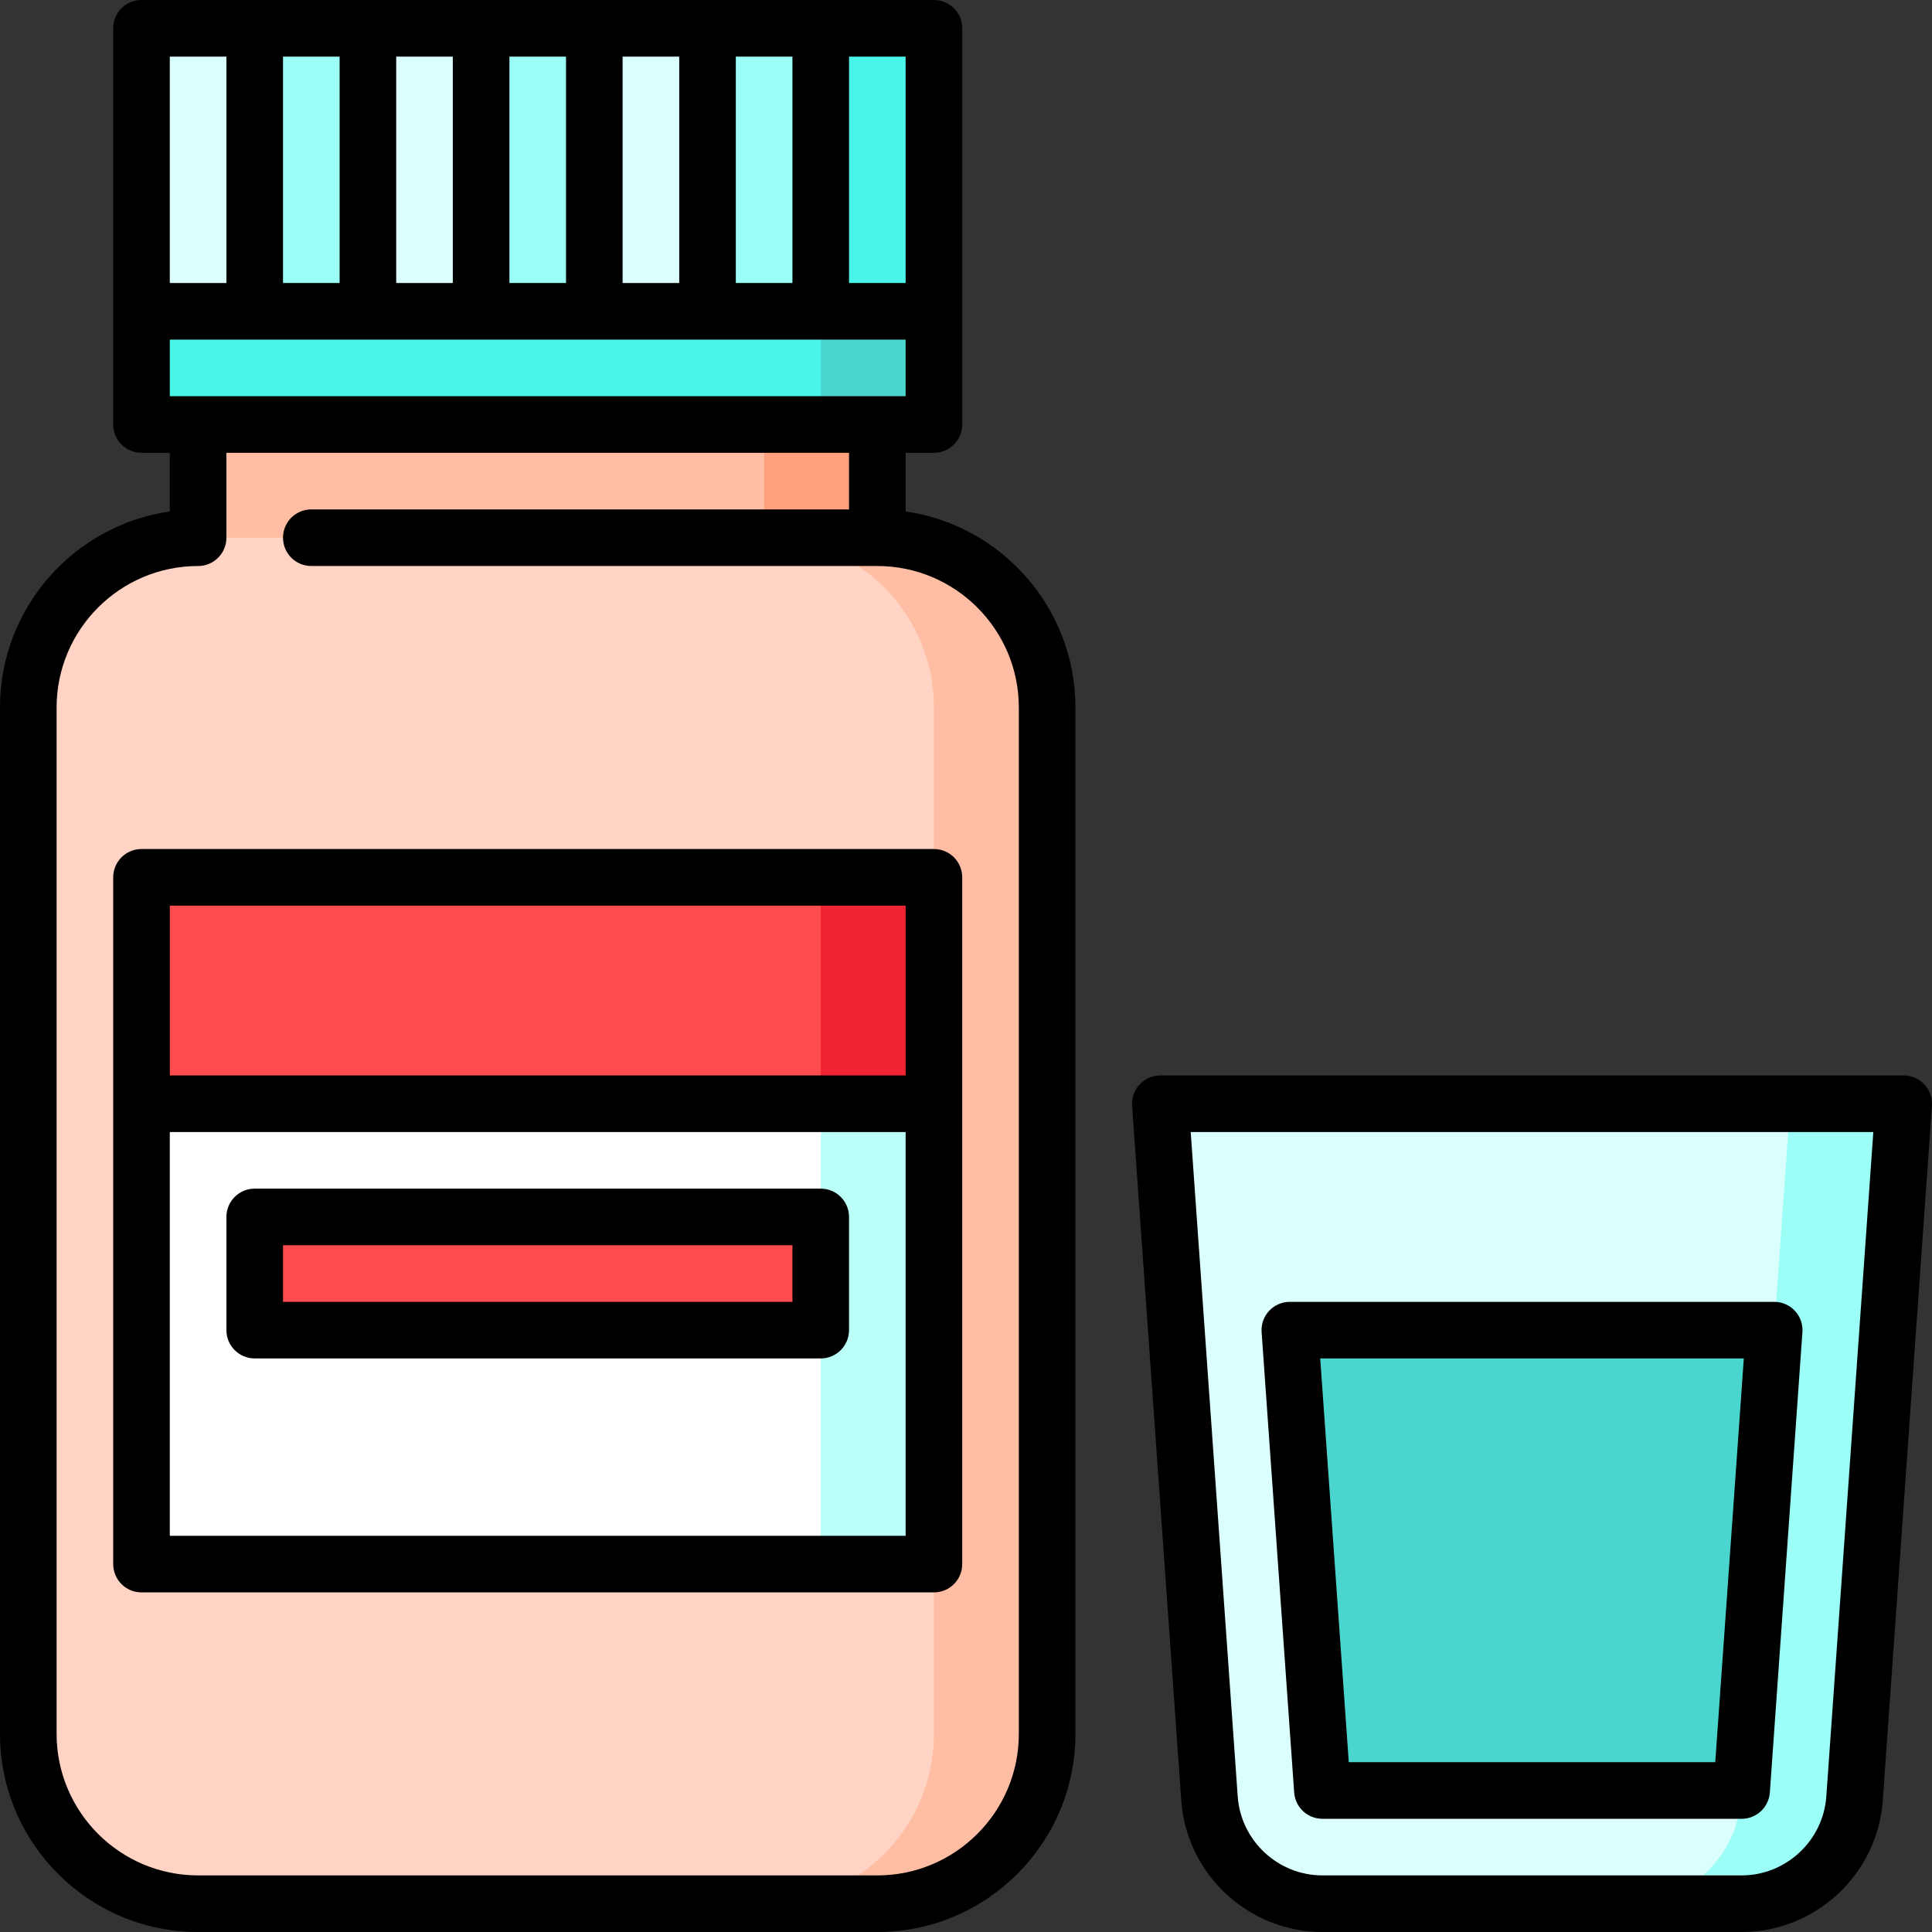 <svg id="Capa_1" enable-background="new 0 0 512 512" height="512" viewBox="0 0 512 512" width="512" xmlns="http://www.w3.org/2000/svg"><rect x="0" y="0" width="512" height="512" fill="#333333" stroke="none"/><g><path d="m474.425 292.5-42.952 212h30.075c15.747 0 28.814-12.175 29.925-27.883l13.027-184.117z" fill="#9bfef7"/><path d="m82.5 97.5h150v75h-150z" fill="#ffa17d"/><path d="m52.5 97.5h150v75h-150z" fill="#ffbea4"/><path d="m232.5 142.5h-30v362h30c24.853 0 45-20.147 45-45v-272c0-24.853-20.147-45-45-45z" fill="#ffbea4"/><path d="m247.5 459.5v-45l-60-91 60-91v-45c0-24.853-20.147-45-45-45h-150c-24.853 0-45 20.147-45 45v272c0 24.853 20.147 45 45 45h150c24.853 0 45-20.147 45-45z" fill="#ffd4c4"/><path d="m247.5 292.5-150 75 120-135h30z" fill="#f22433"/><path d="m217.5 367.5-180-75v-60h180z" fill="#ff4c4e"/><path d="m247.5 292.5v122h-30l-60-61 60-61z" fill="#bbfff9"/><path d="m217.5 292.5v30l-15 15 15 15v62h-180v-122z" fill="#fff"/><path d="m217.5 7.5-45 90 75-15v-75z" fill="#49f5e8"/><path d="m187.5 7.5-45 90h75v-90z" fill="#9bfef7"/><path d="m157.5 7.5-45 90h75v-90z" fill="#dbfffc"/><path d="m127.5 7.5-45 90h75v-90z" fill="#9bfef7"/><path d="m97.5 7.5-30 90h60v-90z" fill="#dbfffc"/><path d="m67.5 7.5 30 90-60-15v-75z" fill="#dbfffc"/><path d="m67.5 7.5h30v90h-30z" fill="#9bfef7"/><path d="m247.5 82.5v30h-30l-60-15 60-15z" fill="#4ad6cf"/><path d="m37.5 82.5h180v30h-180z" fill="#49f5e8"/><path d="m67.5 322.5h150v30h-150z" fill="#ff4c4e"/><path d="m461.398 476.617-40.605-62.117 49.387-62 4.245-60h-166.925l13.027 184.117c1.111 15.708 14.178 27.883 29.925 27.883h81.021c15.747 0 28.814-12.175 29.925-27.883z" fill="#dbfffc"/><path d="m341.82 352.5 8.632 122h111.096l8.632-122z" fill="#4ad6cf"/><path d="m247.5 225h-210c-4.142 0-7.5 3.358-7.5 7.5v182c0 4.142 3.358 7.5 7.5 7.5h210c4.142 0 7.5-3.358 7.5-7.5v-182c0-4.142-3.358-7.5-7.5-7.5zm-7.5 15v45h-195v-45zm-195 167v-107h195v107z"/><path d="m217.5 315h-150c-4.142 0-7.5 3.358-7.5 7.5v30c0 4.142 3.358 7.5 7.5 7.5h150c4.142 0 7.5-3.358 7.5-7.5v-30c0-4.142-3.358-7.5-7.5-7.5zm-7.5 30h-135v-15h135z"/><path d="m240 135.544v-15.544h7.5c4.142 0 7.5-3.358 7.5-7.5v-105c0-4.142-3.358-7.5-7.5-7.5h-210c-4.142 0-7.5 3.358-7.5 7.5v105c0 4.142 3.358 7.5 7.5 7.5h7.5v15.534c-25.409 3.65-45 25.563-45 51.966v272c0 28.949 23.551 52.5 52.5 52.5h180c28.948 0 52.5-23.551 52.5-52.5v-272c0-26.402-19.593-48.304-45-51.956zm-195-30.544v-15h195v15zm150-30v-60h15v60zm-15 0h-15v-60h15zm-30 0h-15v-60h15zm-30 0h-15v-60h15zm-30 0h-15v-60h15zm150 0h-15v-60h15zm-180-60v60h-15v-60zm210 444.5c0 20.678-16.822 37.5-37.5 37.5h-180c-20.678 0-37.5-16.822-37.5-37.5v-272c0-20.678 16.822-37.5 37.5-37.5 4.142 0 7.5-3.358 7.5-7.5v-22.5h165v15h-142.5c-4.142 0-7.5 3.358-7.5 7.5s3.358 7.5 7.5 7.5h150c20.678 0 37.5 16.822 37.5 37.5z"/><path d="m509.987 287.387c-1.419-1.522-3.406-2.387-5.487-2.387h-197c-2.081 0-4.068.865-5.487 2.387s-2.141 3.566-1.994 5.642l13.027 184.117c1.383 19.544 17.813 34.854 37.406 34.854h111.096c19.593 0 36.023-15.31 37.406-34.854l13.027-184.117c.147-2.075-.575-4.119-1.994-5.642zm-25.996 188.701c-.829 11.726-10.687 20.912-22.443 20.912h-111.096c-11.756 0-21.614-9.186-22.443-20.912l-12.459-176.088h180.9z"/><path d="m342.971 475.029c.278 3.927 3.545 6.971 7.481 6.971h111.096c3.937 0 7.203-3.044 7.481-6.971l8.632-122c.146-2.076-.575-4.12-1.994-5.642s-3.406-2.387-5.487-2.387h-128.36c-2.081 0-4.068.865-5.487 2.387s-2.141 3.566-1.994 5.642zm119.159-115.029-7.57 107h-97.12l-7.57-107z"/></g></svg>
